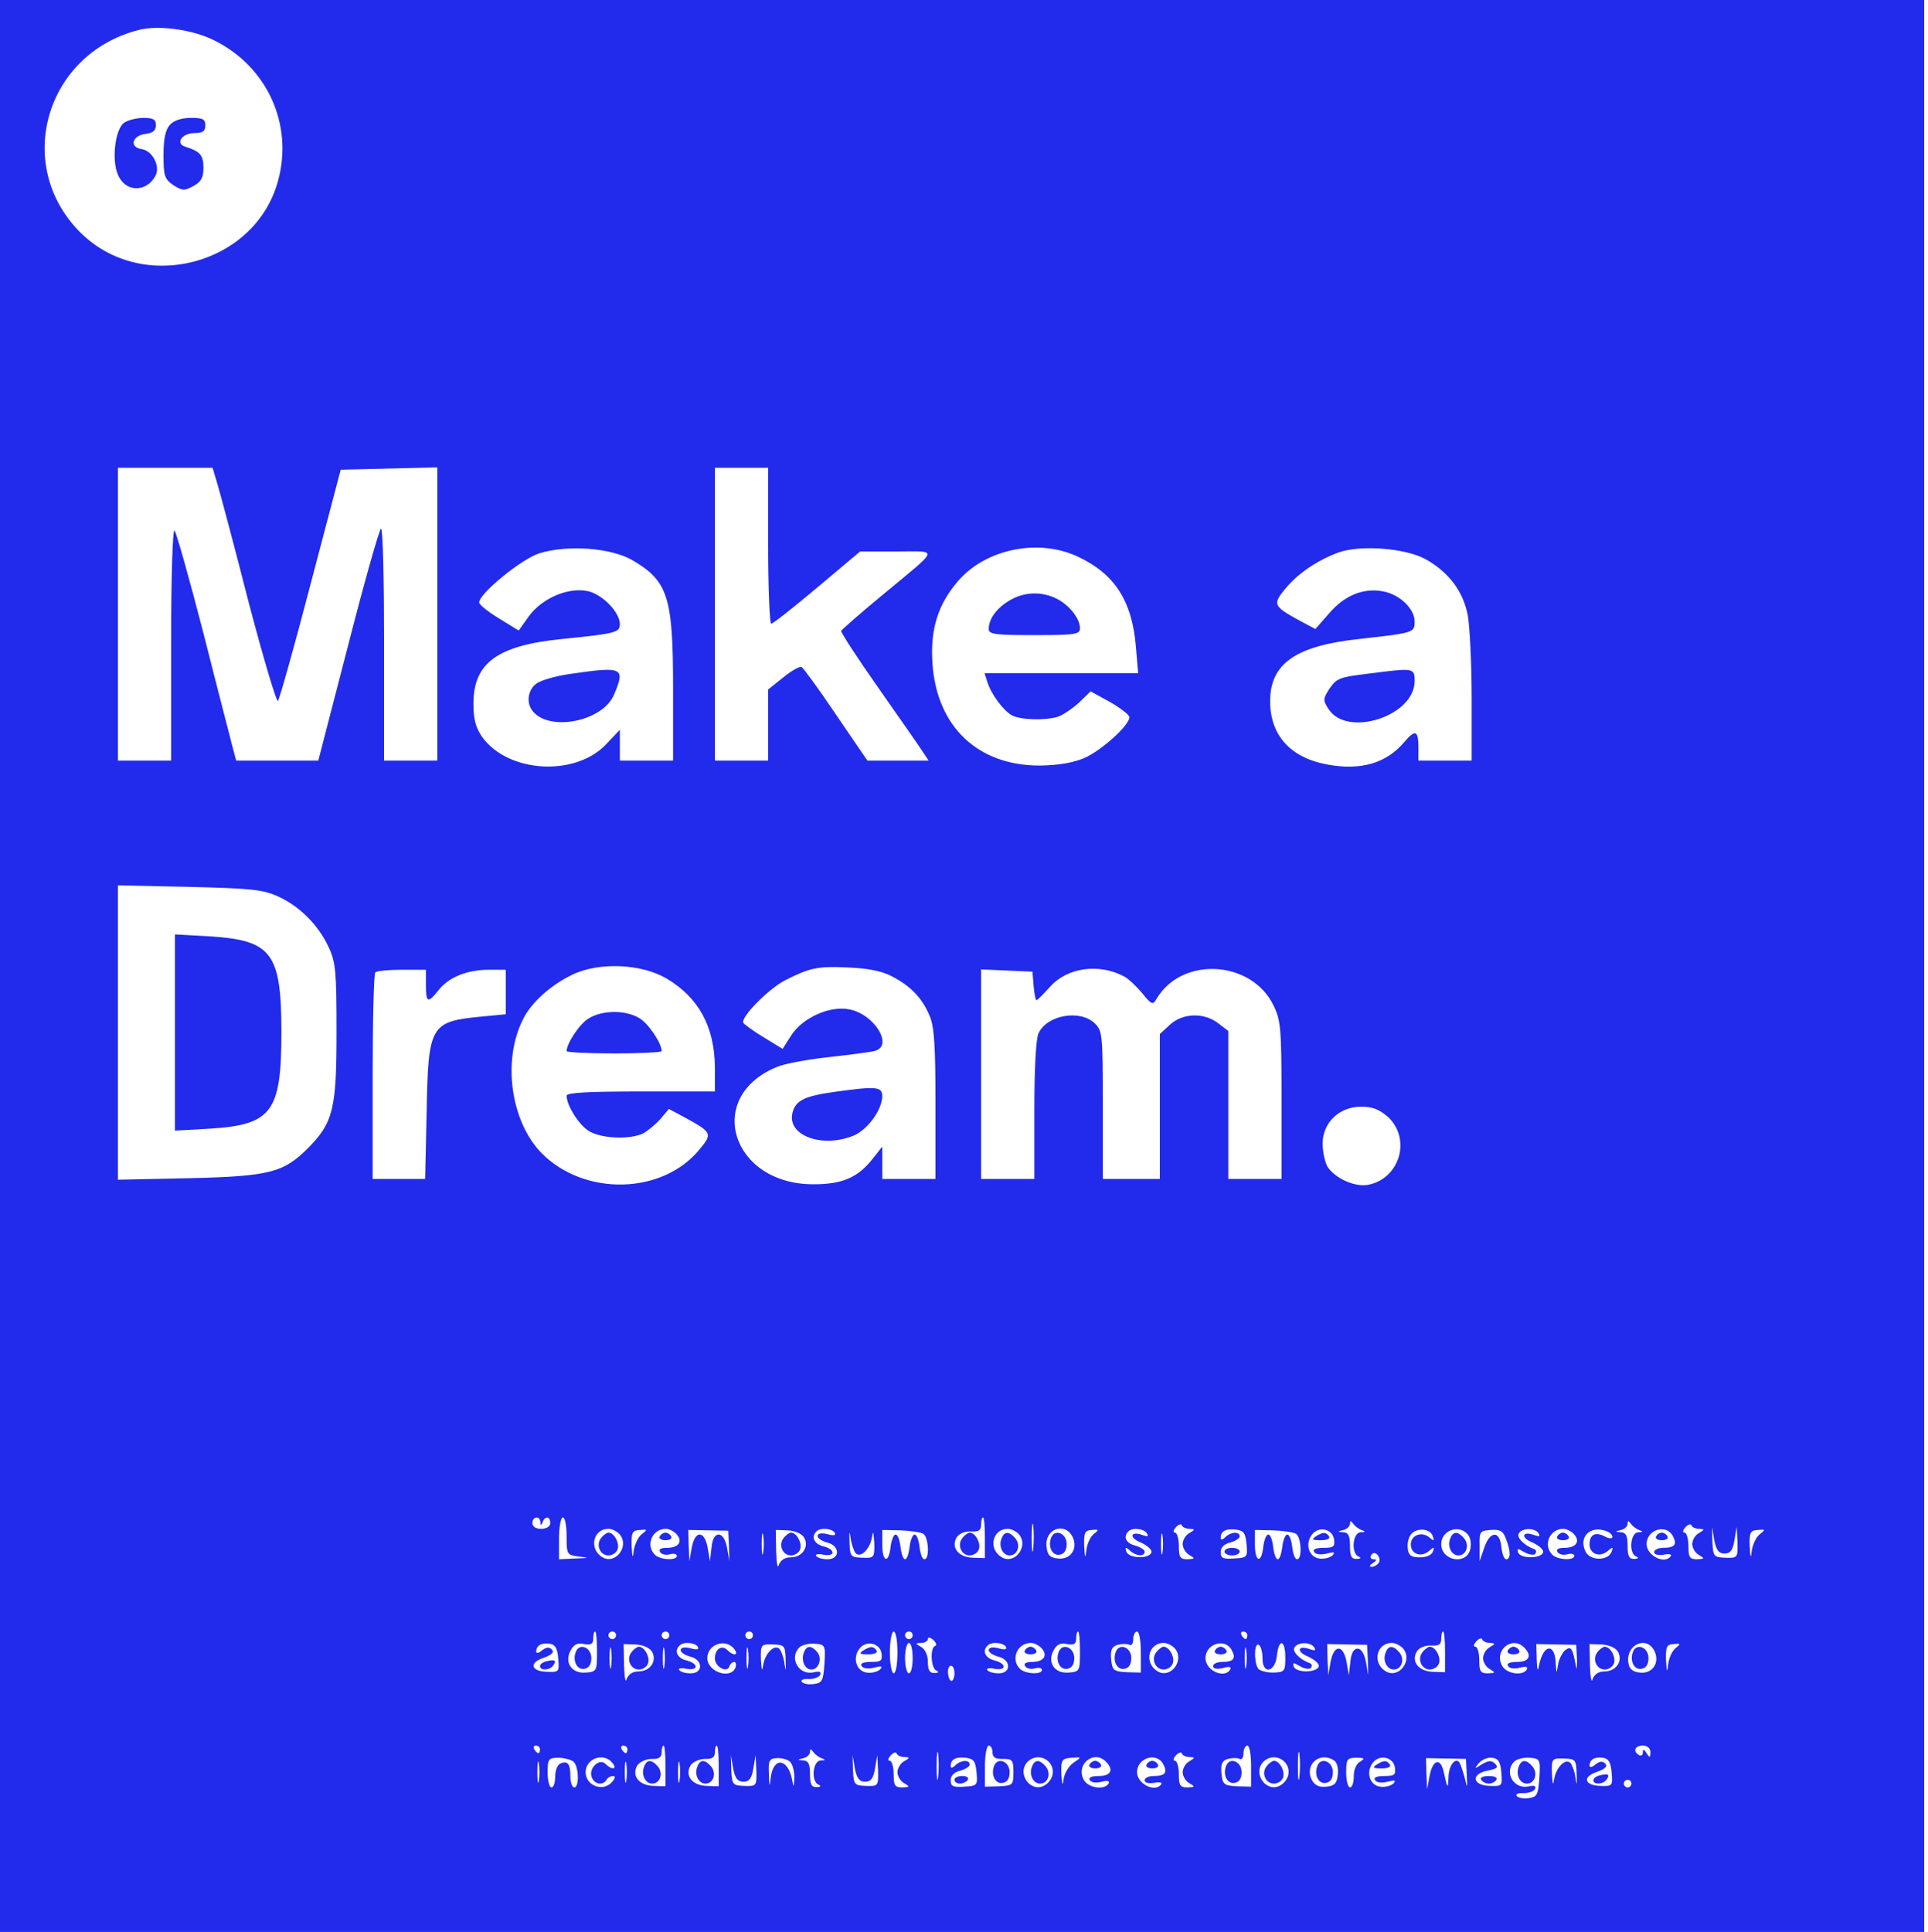 <?xml version="1.0" standalone="no"?>
<!DOCTYPE svg PUBLIC "-//W3C//DTD SVG 20010904//EN"
 "http://www.w3.org/TR/2001/REC-SVG-20010904/DTD/svg10.dtd">
<svg version="1.0" xmlns="http://www.w3.org/2000/svg"
 width="507pt" height="508pt" viewBox="0 0 507 508"
 preserveAspectRatio="xMidYMid meet">

<g transform="translate(0,508) scale(0.1,-0.1)"
fill="#222AEB" stroke="none">
<path d="M0 2540 l0 -2540 2530 0 2530 0 0 2540 0 2540 -2530 0 -2530 0 0
-2540z m563 2434 c140 -69 209 -222 168 -370 -60 -221 -356 -299 -520 -135
-176 176 -92 469 153 532 52 14 144 1 199 -27z m10 -1171 c8 -27 45 -166 82
-311 38 -144 72 -259 76 -255 4 5 43 143 86 308 l79 300 127 3 127 3 0 -386 0
-385 -70 0 -70 0 0 305 c0 168 -3 305 -8 305 -4 0 -43 -137 -86 -305 l-79
-305 -108 0 -108 0 -10 38 c-5 20 -40 154 -76 297 -37 143 -71 264 -76 270 -5
5 -9 -119 -9 -298 l0 -307 -70 0 -70 0 0 385 0 385 125 0 124 0 14 -47z m1447
-158 c0 -113 4 -205 8 -205 5 0 59 43 121 95 l113 95 96 0 c112 0 115 12 -38
-115 -58 -48 -106 -90 -108 -94 -1 -4 43 -72 98 -150 55 -79 108 -154 116
-167 l16 -24 -80 0 -81 0 -82 120 c-45 67 -86 123 -91 126 -4 3 -26 -9 -48
-27 l-40 -32 0 -94 0 -93 -70 0 -70 0 0 385 0 385 70 0 70 0 0 -205z m-357
-38 c94 -55 107 -97 107 -338 l0 -189 -70 0 -70 0 0 40 0 41 -37 -39 c-82 -85
-257 -74 -325 20 -17 25 -23 46 -23 88 0 107 63 153 235 170 140 14 150 17
150 39 0 32 -48 80 -86 87 -52 10 -119 -20 -153 -66 l-27 -38 -52 32 c-28 17
-52 36 -52 42 0 23 111 114 158 129 74 23 188 15 245 -18z m1172 9 c96 -45
142 -116 152 -236 l6 -70 -202 0 -202 0 7 -22 c10 -33 42 -76 65 -89 23 -12
86 -14 120 -4 13 4 38 21 56 37 l31 30 51 -28 c28 -16 51 -34 51 -40 0 -21
-73 -87 -118 -107 -31 -13 -68 -19 -116 -20 -164 -1 -273 102 -284 269 -6 91
15 156 69 218 73 83 211 111 314 62z m915 -7 c60 -34 98 -84 110 -148 5 -30
10 -127 10 -217 l0 -164 -70 0 -70 0 0 33 c0 47 -8 50 -37 16 -47 -56 -115
-76 -204 -59 -96 18 -149 77 -149 166 0 99 67 146 236 164 142 16 144 16 144
46 0 33 -39 71 -83 79 -52 10 -102 -11 -142 -58 l-36 -41 -45 24 c-65 36 -68
41 -34 82 33 40 83 74 139 95 57 21 178 12 231 -18z m-3019 -886 c57 -26 106
-75 133 -133 19 -40 21 -64 21 -225 0 -202 -9 -237 -75 -304 -65 -65 -103 -74
-312 -79 l-188 -4 0 387 0 387 188 -4 c162 -4 193 -7 233 -25z m1022 -216 c84
-50 126 -126 127 -234 l0 -63 -195 0 c-135 0 -195 -3 -195 -11 0 -27 35 -81
62 -95 36 -19 107 -20 140 -4 12 7 33 24 45 38 l22 26 43 -23 c71 -39 72 -42
37 -84 -97 -118 -301 -123 -414 -10 -82 83 -105 245 -49 354 21 43 74 90 129
116 70 34 181 29 248 -10z m592 6 c50 -26 80 -57 100 -105 12 -29 15 -79 15
-233 l0 -195 -70 0 -70 0 0 43 0 42 -26 -33 c-38 -48 -79 -66 -154 -66 -216
-1 -289 229 -98 308 20 9 81 20 135 26 54 6 108 13 121 16 54 11 3 97 -65 110
-51 10 -122 -22 -152 -68 l-23 -36 -49 30 c-27 16 -51 34 -54 38 -9 14 65 89
109 112 65 33 86 38 166 34 51 -2 88 -9 115 -23z m612 -1 c12 -7 33 -27 47
-44 24 -30 28 -31 37 -15 66 113 250 103 308 -17 19 -39 21 -60 21 -249 l0
-207 -70 0 -70 0 0 194 0 195 -26 20 c-37 29 -94 28 -128 -4 l-26 -24 0 -191
0 -190 -75 0 -75 0 0 195 c0 187 -1 195 -22 215 -39 36 -125 21 -147 -27 -7
-15 -11 -93 -11 -203 l0 -180 -70 0 -70 0 0 275 0 276 68 -3 67 -3 3 -37 c2
-21 5 -38 8 -38 2 0 18 16 35 35 45 51 129 63 196 27z m-1837 -22 c0 -47 5
-49 33 -14 26 34 75 54 132 54 l45 0 0 -59 0 -58 -63 -6 c-135 -13 -141 -22
-145 -249 l-4 -178 -69 0 -69 0 0 268 c0 148 3 272 7 275 3 4 35 7 70 7 l63 0
0 -40z m2530 -347 c61 -57 32 -160 -50 -178 -35 -8 -89 16 -109 47 -7 12 -13
40 -13 62 1 55 44 96 102 96 29 0 47 -7 70 -27z m-2229 -1065 c0 -10 2 -10 6
0 7 17 20 15 20 -3 0 -9 -10 -15 -24 -15 -14 0 -23 6 -23 15 0 18 20 20 21 3z
m69 -37 c0 -49 1 -50 33 -54 28 -3 26 -4 -10 -5 l-43 -2 0 55 c0 30 5 55 10
55 6 0 10 -22 10 -49z m1100 -4 l0 -54 -31 1 c-39 1 -59 27 -43 54 7 10 22 16
38 15 20 -1 26 3 26 18 0 10 2 19 5 19 3 0 5 -24 5 -53z m127 -29 c-2 -18 -4
-6 -4 27 0 33 2 48 4 33 2 -15 2 -42 0 -60z m411 52 c15 -1 15 -2 0 -11 -10
-5 -18 -19 -18 -29 0 -10 8 -24 18 -29 15 -9 15 -10 -5 -11 -20 0 -23 5 -23
35 0 19 -5 35 -10 35 -6 0 -5 6 2 14 7 8 15 10 16 5 2 -5 11 -9 20 -9z m452
-3 c12 -4 11 -6 -2 -6 -21 -1 -26 -56 -5 -64 7 -3 5 -6 -5 -6 -14 -1 -18 7
-18 34 0 26 -4 35 -17 36 -17 1 -17 2 0 6 9 2 17 10 17 16 0 9 2 9 8 1 4 -6
14 -14 22 -17z m730 0 c12 -4 11 -6 -2 -6 -21 -1 -26 -56 -5 -64 7 -3 5 -6 -5
-6 -14 -1 -18 7 -18 34 0 26 -4 35 -17 36 -17 1 -17 2 0 6 9 2 17 10 17 16 0
9 2 9 8 1 4 -6 14 -14 22 -17z m158 3 c15 -1 15 -2 0 -11 -10 -5 -18 -19 -18
-29 0 -10 8 -24 18 -29 15 -9 15 -10 -5 -11 -20 0 -23 5 -23 35 0 19 -5 35
-10 35 -6 0 -5 6 2 14 7 8 15 10 16 5 2 -5 11 -9 20 -9z m-2838 -15 c26 -32
-13 -81 -47 -59 -35 22 -23 74 17 74 10 0 23 -7 30 -15z m58 1 c-9 -6 -18 -25
-21 -41 -3 -25 -4 -23 -6 10 -1 36 2 41 22 42 20 2 20 1 5 -11z m92 -1 c16
-19 4 -35 -26 -35 -16 0 -23 -4 -18 -11 3 -6 15 -9 25 -6 11 3 19 1 19 -4 0
-13 -44 -11 -58 3 -25 25 -7 68 29 68 9 0 22 -7 29 -15z m137 -30 l1 -40 -6
35 c-4 22 -13 35 -22 35 -10 0 -17 -12 -19 -35 l-4 -35 -6 35 c-4 22 -12 35
-21 35 -9 0 -17 -13 -21 -35 l-6 -35 -2 41 -1 41 53 -1 52 -1 2 -40z m90 -17
c-2 -13 -4 -3 -4 22 0 25 2 35 4 23 2 -13 2 -33 0 -45z m107 40 c15 -25 -4
-53 -35 -53 -15 0 -26 -7 -31 -20 -3 -12 -6 4 -7 36 l-1 56 31 -1 c19 -1 36
-8 43 -18z m81 12 c4 -7 -2 -9 -19 -4 -16 4 -26 2 -26 -5 0 -6 11 -13 25 -17
34 -8 35 -44 1 -44 -14 0 -27 4 -30 9 -3 4 6 6 19 3 33 -6 32 14 0 22 -24 6
-33 25 -18 39 10 11 41 8 48 -3z m55 -54 c13 -14 38 11 43 42 3 19 4 15 6 -14
1 -40 0 -41 -31 -40 -31 1 -33 3 -34 41 -1 29 0 32 3 10 2 -16 9 -34 13 -39z
m178 51 c14 -9 17 -67 3 -67 -6 0 -11 15 -13 33 -2 17 -7 32 -13 32 -5 0 -11
-15 -13 -32 -2 -18 -7 -33 -12 -33 -5 0 -10 15 -12 33 -2 17 -7 32 -13 32 -5
0 -11 -15 -13 -32 -5 -46 -22 -41 -22 6 l0 38 48 -1 c26 -1 53 -5 60 -9z m252
-2 c26 -32 -13 -81 -47 -59 -35 22 -23 74 17 74 10 0 23 -7 30 -15z m140 -5
c16 -31 -4 -62 -38 -58 -21 2 -28 9 -30 32 -5 45 47 65 68 26z m57 7 c-9 -7
-18 -25 -20 -42 -3 -25 -4 -23 -6 10 -1 35 2 41 20 42 19 2 19 0 6 -10z m139
1 c5 -8 2 -9 -10 -5 -33 13 -39 -6 -6 -19 17 -8 30 -19 28 -26 -6 -18 -60 -16
-66 2 -4 12 -2 13 9 3 16 -15 39 -17 39 -3 0 5 -11 12 -25 16 -24 6 -32 23
-18 37 10 11 41 8 49 -5z m41 -50 c-2 -13 -4 -3 -4 22 0 25 2 35 4 23 2 -13 2
-33 0 -45z m221 22 c3 -35 2 -36 -33 -38 -29 -2 -35 1 -35 17 0 12 9 21 25 25
14 4 25 11 25 16 0 14 -24 12 -38 -2 -7 -7 -12 -8 -12 -2 0 18 13 25 40 22 21
-3 25 -9 28 -38z m130 27 c14 -9 17 -67 3 -67 -6 0 -11 15 -13 33 -2 17 -7 32
-13 32 -5 0 -11 -15 -13 -32 -2 -18 -7 -33 -12 -33 -5 0 -10 15 -12 33 -2 17
-7 32 -13 32 -5 0 -11 -15 -13 -32 -5 -46 -22 -41 -22 6 l0 38 48 -1 c26 -1
53 -5 60 -9z m100 -14 c3 -20 -1 -23 -28 -23 -20 0 -29 -4 -24 -11 3 -6 17 -8
33 -4 19 5 23 4 15 -5 -7 -6 -22 -10 -35 -8 -28 4 -38 40 -18 64 18 22 53 13
57 -13z m260 7 c4 -12 3 -13 -10 -2 -20 16 -48 5 -48 -19 0 -25 26 -35 47 -18
14 12 16 12 11 -1 -3 -9 -17 -15 -34 -15 -23 0 -30 5 -32 23 -2 13 2 30 9 38
15 18 51 15 57 -6z m92 5 c7 -8 10 -25 6 -40 -11 -41 -76 -29 -76 15 0 36 47
53 70 25z m100 -11 c13 -32 13 -54 1 -54 -6 0 -11 15 -13 33 -4 43 -30 42 -45
-3 l-12 -35 0 40 c-1 38 1 40 29 42 25 2 33 -3 40 -23z m86 14 c5 -8 2 -9 -10
-5 -33 13 -39 -6 -6 -19 17 -8 30 -19 28 -26 -6 -17 -60 -17 -66 0 -3 11 -1
11 16 1 12 -7 25 -9 29 -5 4 5 3 11 -3 13 -26 9 -47 31 -40 41 9 15 43 15 52
0z m94 -3 c16 -19 4 -35 -26 -35 -16 0 -23 -4 -18 -11 3 -6 15 -9 25 -6 11 3
19 1 19 -4 0 -13 -44 -11 -58 3 -25 25 -7 68 29 68 9 0 22 -7 29 -15z m84 9
c9 -3 16 -10 16 -15 0 -6 -9 -5 -20 1 -25 13 -40 5 -40 -21 0 -25 26 -35 47
-18 14 12 16 12 11 -1 -8 -24 -55 -25 -68 -1 -20 39 11 71 54 55z m175 -13
c12 -22 5 -31 -26 -31 -12 0 -23 -5 -23 -11 0 -7 10 -9 25 -7 13 3 22 1 19 -3
-15 -24 -64 0 -64 31 0 38 52 54 69 21z m136 -46 c15 0 22 9 26 35 l6 35 2
-41 c1 -40 0 -41 -31 -40 -31 1 -33 3 -35 41 l-1 40 6 -35 c5 -26 12 -35 27
-35z m93 51 c-9 -6 -18 -25 -21 -41 -3 -25 -4 -23 -6 10 -1 36 2 41 22 42 20
2 20 1 5 -11z m-1002 -75 c-4 -6 -13 -11 -19 -11 -7 0 -6 4 3 10 11 7 11 10 2
10 -7 0 -10 5 -6 11 4 7 10 7 16 1 6 -6 7 -15 4 -21z m-2056 -234 c0 -51 -1
-53 -30 -55 -37 -3 -57 27 -39 59 8 15 18 20 35 16 18 -3 24 0 24 14 0 11 2
19 5 19 3 0 5 -24 5 -53z m50 43 c0 -5 -4 -10 -10 -10 -5 0 -10 5 -10 10 0 6
5 10 10 10 6 0 10 -4 10 -10z m140 0 c0 -5 -4 -10 -10 -10 -5 0 -10 5 -10 10
0 6 5 10 10 10 6 0 10 -4 10 -10z m220 0 c0 -5 -4 -10 -10 -10 -5 0 -10 5 -10
10 0 6 5 10 10 10 6 0 10 -4 10 -10z m380 -45 c0 -30 -4 -55 -10 -55 -5 0 -10
25 -10 55 0 30 5 55 10 55 6 0 10 -25 10 -55z m40 45 c0 -5 -4 -10 -10 -10 -5
0 -10 5 -10 10 0 6 5 10 10 10 6 0 10 -4 10 -10z m440 -43 c0 -51 -1 -53 -30
-55 -37 -3 -57 27 -39 59 8 15 18 20 35 16 18 -3 24 0 24 14 0 11 2 19 5 19 3
0 5 -24 5 -53z m160 -1 l0 -54 -37 1 c-35 2 -38 5 -41 34 -2 24 1 33 17 38 12
3 25 3 31 0 5 -3 10 3 10 14 0 12 5 21 10 21 6 0 10 -24 10 -54z m280 44 c0
-5 -2 -10 -4 -10 -3 0 -8 5 -11 10 -3 6 -1 10 4 10 6 0 11 -4 11 -10z m520
-43 l0 -54 -31 1 c-39 1 -59 27 -43 54 7 10 22 16 38 15 20 -1 26 3 26 18 0
10 2 19 5 19 3 0 5 -24 5 -53z m-1341 15 c-14 -5 -11 -60 4 -65 7 -3 5 -6 -5
-6 -13 -1 -18 7 -18 29 0 17 -7 33 -17 39 -17 10 -17 10 0 11 9 0 17 5 17 10
0 6 6 5 14 -2 8 -7 10 -14 5 -16z m1459 8 c15 -1 15 -2 0 -11 -10 -5 -18 -19
-18 -29 0 -10 8 -24 18 -29 15 -9 15 -10 -5 -11 -20 0 -23 5 -23 35 0 19 -5
35 -10 35 -6 0 -5 6 2 14 7 8 15 10 16 5 2 -5 11 -9 20 -9z m-2450 -41 c3 -35
2 -36 -29 -35 -43 1 -49 24 -9 37 22 8 28 15 21 22 -7 7 -15 6 -26 -3 -8 -7
-15 -8 -15 -3 0 16 13 24 35 21 15 -2 21 -12 23 -39z m139 -21 c-2 -13 -4 -3
-4 22 0 25 2 35 4 23 2 -13 2 -33 0 -45z m107 40 c15 -25 -4 -53 -35 -53 -15
0 -26 -7 -31 -20 -3 -12 -6 4 -7 36 l-1 56 31 -1 c19 -1 36 -8 43 -18z m33
-40 c-2 -13 -4 -3 -4 22 0 25 2 35 4 23 2 -13 2 -33 0 -45z m88 52 c4 -7 -2
-9 -19 -4 -16 4 -26 2 -26 -5 0 -6 11 -13 25 -17 34 -8 35 -44 1 -44 -14 0
-27 4 -30 9 -3 4 6 6 19 3 33 -6 32 14 0 22 -24 6 -33 25 -18 39 10 11 41 8
48 -3z m95 -5 c14 -17 0 -21 -17 -4 -15 15 -33 3 -33 -22 0 -22 32 -39 38 -21
2 7 8 12 13 12 4 0 6 -7 3 -15 -13 -32 -74 -11 -74 25 0 36 47 53 70 25z m37
-47 c-2 -13 -4 -3 -4 22 0 25 2 35 4 23 2 -13 2 -33 0 -45z m99 17 c1 -29 0
-32 -3 -10 -2 17 -9 34 -13 39 -13 14 -38 -11 -43 -42 -3 -19 -4 -15 -6 14 -1
40 0 41 32 40 30 -1 32 -3 33 -41z m102 -10 c-3 -44 -6 -50 -27 -53 -13 -2
-27 0 -32 5 -5 5 3 9 18 8 14 0 28 5 30 12 3 7 -3 9 -16 6 -40 -10 -67 37 -39
65 7 7 25 11 40 10 28 -2 29 -4 26 -53z m150 28 c3 -20 -1 -23 -28 -23 -20 0
-29 -4 -24 -11 3 -6 17 -8 33 -4 19 5 23 4 15 -5 -7 -6 -22 -10 -35 -8 -28 4
-38 40 -18 64 18 22 53 13 57 -13z m82 -13 c0 -22 -4 -40 -10 -40 -5 0 -10 18
-10 40 0 22 5 40 10 40 6 0 10 -18 10 -40z m245 30 c4 -7 -2 -9 -19 -4 -16 4
-26 2 -26 -5 0 -6 11 -13 25 -17 34 -8 35 -44 1 -44 -14 0 -27 4 -30 9 -3 4 6
6 19 3 33 -6 32 14 0 22 -24 6 -33 25 -18 39 10 11 41 8 48 -3z m95 -5 c16
-19 4 -35 -26 -35 -16 0 -23 -4 -18 -11 3 -6 15 -9 25 -6 11 3 19 1 19 -4 0
-13 -44 -11 -58 3 -25 25 -7 68 29 68 9 0 22 -7 29 -15z m350 0 c26 -32 -13
-81 -47 -59 -35 22 -23 74 17 74 10 0 23 -7 30 -15z m149 -4 c12 -22 5 -31
-26 -31 -12 0 -23 -5 -23 -11 0 -7 10 -9 26 -5 17 5 23 3 19 -4 -15 -25 -65
-3 -65 30 0 38 52 54 69 21z m38 -43 c-2 -13 -4 -3 -4 22 0 25 2 35 4 23 2
-13 2 -33 0 -45z m43 21 c0 -44 34 -36 38 9 5 45 22 40 22 -6 0 -37 -2 -39
-32 -40 -18 0 -36 5 -40 11 -11 18 -10 69 2 62 6 -3 10 -20 10 -36z m136 29
c5 -8 2 -9 -10 -5 -33 13 -39 -6 -6 -19 17 -8 30 -19 28 -26 -6 -17 -60 -17
-66 0 -3 11 -1 11 16 1 12 -7 25 -9 29 -5 4 5 3 11 -3 13 -26 9 -47 31 -40 41
9 15 43 15 52 0z m141 -33 l1 -40 -6 35 c-4 22 -13 35 -22 35 -10 0 -17 -12
-19 -35 l-4 -35 -6 35 c-4 22 -12 35 -21 35 -9 0 -17 -13 -21 -35 l-6 -35 -2
41 -1 41 53 -1 52 -1 2 -40z m93 30 c26 -32 -13 -81 -47 -59 -35 22 -23 74 17
74 10 0 23 -7 30 -15z m318 3 c22 -22 13 -38 -19 -38 -19 0 -28 -4 -23 -11 3
-6 17 -8 31 -4 16 4 22 2 18 -5 -11 -18 -54 -11 -65 10 -22 40 26 80 58 48z
m139 -33 c0 -22 -1 -29 -3 -15 -9 48 -13 53 -29 40 -7 -6 -16 -24 -18 -38 -4
-25 -4 -24 -6 5 -2 54 -33 50 -44 -7 -3 -17 -5 -12 -6 16 l-1 41 53 -1 52 -1
2 -40z m107 23 c15 -25 -4 -53 -35 -53 -15 0 -26 -7 -31 -20 -3 -12 -6 4 -7
36 l-1 56 31 -1 c19 -1 36 -8 43 -18z m96 2 c16 -31 -4 -62 -38 -58 -19 2 -28
10 -30 26 -7 47 47 72 68 32z m57 7 c-9 -7 -18 -25 -20 -42 -3 -25 -4 -23 -6
10 -1 35 2 41 20 42 19 2 19 0 6 -10z m-1897 -67 c0 -11 -4 -20 -8 -20 -4 0
-8 9 -9 20 -1 11 2 20 8 20 5 0 9 -9 9 -20z m-1090 -200 c0 -5 -2 -10 -4 -10
-3 0 -8 5 -11 10 -3 6 -1 10 4 10 6 0 11 -4 11 -10z m230 0 c0 -5 -2 -10 -4
-10 -3 0 -8 5 -11 10 -3 6 -1 10 4 10 6 0 11 -4 11 -10z m100 -43 l0 -54 -31
1 c-39 1 -59 27 -43 54 6 9 23 17 38 17 18 -1 26 4 26 17 0 10 2 18 5 18 3 0
5 -24 5 -53z m140 0 l0 -54 -31 1 c-39 1 -59 27 -43 54 6 9 23 17 38 17 18 -1
26 4 26 17 0 10 2 18 5 18 3 0 5 -24 5 -53z m577 -29 c-2 -18 -4 -6 -4 27 0
33 2 48 4 33 2 -15 2 -42 0 -60z m143 64 c0 -13 8 -18 28 -17 24 0 27 -3 27
-35 0 -34 -2 -35 -37 -37 l-38 -1 0 54 c0 30 5 54 10 54 6 0 10 -8 10 -18z
m680 -36 l0 -54 -37 1 c-35 2 -38 5 -41 34 -2 24 1 33 17 38 12 3 25 3 31 0 5
-3 10 3 10 14 0 12 5 21 10 21 6 0 10 -24 10 -54z m127 -28 c-2 -18 -4 -6 -4
27 0 33 2 48 4 33 2 -15 2 -42 0 -60z m923 65 c0 -15 -2 -16 -10 -3 -7 11 -10
11 -10 2 0 -7 -4 -10 -10 -7 -17 10 -11 25 10 25 12 0 20 -7 20 -17z m-2180
-16 c12 -4 11 -6 -2 -6 -21 -1 -26 -56 -5 -64 7 -3 5 -6 -5 -6 -14 -1 -18 7
-18 34 0 26 -4 35 -17 36 -17 1 -17 2 0 6 9 2 17 10 17 16 0 9 2 9 8 1 4 -6
14 -14 22 -17z m218 3 c15 -1 15 -2 0 -11 -10 -5 -18 -19 -18 -29 0 -10 8 -24
18 -29 15 -9 15 -10 -5 -11 -20 0 -23 5 -23 35 0 19 -5 35 -10 35 -6 0 -5 6 2
14 7 8 15 10 16 5 2 -5 11 -9 20 -9z m750 0 c15 -1 15 -2 0 -11 -10 -5 -18
-19 -18 -29 0 -10 8 -24 18 -29 15 -9 15 -10 -5 -11 -20 0 -23 5 -23 35 0 19
-5 35 -10 35 -6 0 -5 6 2 14 7 8 15 10 16 5 2 -5 11 -9 20 -9z m-1711 -62 c-2
-13 -4 -3 -4 22 0 25 2 35 4 23 2 -13 2 -33 0 -45z m91 50 c14 -12 16 -68 2
-68 -5 0 -10 13 -10 28 0 34 -7 43 -26 35 -8 -3 -14 -18 -14 -34 0 -16 -4 -29
-10 -29 -5 0 -10 17 -10 39 0 35 2 39 28 39 15 0 33 -5 40 -10z m102 -3 c15
-18 -1 -20 -18 -3 -16 16 -45 -12 -36 -35 7 -19 29 -23 39 -7 3 6 11 10 17 10
7 0 6 -6 -2 -15 -23 -28 -70 -11 -70 25 0 36 47 53 70 25z m37 -47 c-2 -13 -4
-3 -4 22 0 25 2 35 4 23 2 -13 2 -33 0 -45z m140 0 c-2 -13 -4 -3 -4 22 0 25
2 35 4 23 2 -13 2 -33 0 -45z m168 -3 c15 0 22 9 26 35 l6 35 2 -41 c1 -40 0
-41 -31 -40 -31 1 -33 3 -35 41 l-1 40 6 -35 c5 -26 12 -35 27 -35z m122 53
c7 -6 12 -25 12 -42 -2 -27 -2 -28 -6 -6 -11 57 -49 61 -56 7 -3 -28 -4 -27
-5 8 -2 35 1 41 20 42 12 1 28 -3 35 -9z m198 -53 c15 0 22 9 26 35 l6 35 2
-41 c1 -40 0 -41 -31 -40 -31 1 -33 3 -35 41 l-1 40 6 -35 c5 -26 12 -35 27
-35z m293 25 c3 -35 2 -36 -33 -38 -29 -2 -35 1 -35 17 0 12 9 21 25 25 14 4
25 11 25 16 0 14 -24 12 -38 -2 -7 -7 -12 -8 -12 -2 0 18 13 25 40 22 21 -3
25 -9 28 -38z m192 25 c15 -18 10 -45 -12 -59 -35 -22 -74 27 -48 59 16 19 44
19 60 0z m63 0 c-12 -8 -24 -28 -26 -43 -3 -20 -4 -16 -6 13 -1 37 1 41 26 43
28 2 28 2 6 -13z m85 3 c22 -22 13 -38 -19 -38 -19 0 -28 -4 -23 -11 3 -6 17
-8 31 -4 16 4 22 2 18 -5 -11 -18 -54 -11 -65 10 -22 40 26 80 58 48z m151 -7
c12 -22 5 -31 -26 -31 -12 0 -23 -5 -23 -11 0 -7 10 -9 25 -7 13 3 22 1 19 -3
-15 -24 -64 0 -64 31 0 38 52 54 69 21z m321 4 c15 -18 10 -45 -12 -59 -35
-22 -74 27 -48 59 16 19 44 19 60 0z m128 6 c8 -5 12 -21 10 -37 -2 -23 -9
-30 -30 -32 -19 -2 -30 3 -38 17 -21 40 20 77 58 52z m69 -3 c-10 -5 -17 -21
-17 -38 0 -17 -4 -30 -10 -30 -5 0 -10 17 -10 39 0 35 2 39 27 39 21 0 23 -2
10 -10z m91 -15 c3 -20 -1 -23 -28 -23 -20 0 -29 -4 -24 -11 3 -6 17 -8 33 -4
19 5 23 4 15 -5 -7 -6 -22 -10 -35 -8 -28 4 -38 40 -18 64 18 22 53 13 57 -13z
m189 -18 c2 -40 2 -40 -6 -7 -5 18 -11 35 -14 39 -12 11 -27 -10 -28 -40 -1
-34 -3 -30 -13 16 -9 37 -29 29 -37 -14 l-6 -34 -2 41 -1 41 53 -1 52 -1 2
-40z m91 4 c3 -35 2 -36 -30 -35 -46 1 -51 31 -7 40 26 5 30 9 21 18 -10 10
-17 9 -35 -1 -20 -13 -21 -13 -8 3 8 9 24 16 35 14 16 -2 22 -11 24 -39z m100
-14 c-3 -44 -6 -50 -27 -53 -13 -2 -27 0 -32 5 -5 5 3 9 18 8 14 0 28 5 30 12
3 7 -3 9 -16 6 -40 -10 -67 37 -39 65 7 7 25 11 40 10 28 -2 29 -4 26 -53z
m98 10 c1 -29 0 -32 -3 -10 -2 17 -9 34 -13 39 -13 14 -38 -11 -43 -42 -3 -19
-4 -15 -6 14 -1 40 0 41 32 40 30 -1 32 -3 33 -41z m92 4 c3 -35 2 -36 -29
-35 -43 1 -49 24 -9 37 22 8 28 15 21 22 -7 7 -15 6 -26 -3 -8 -7 -15 -8 -15
-3 0 16 13 24 35 21 15 -2 21 -12 23 -39z m52 -29 c0 -5 -4 -10 -10 -10 -5 0
-10 5 -10 10 0 6 5 10 10 10 6 0 10 -4 10 -10z"/>
<path d="M326 4757 c-23 -17 -33 -97 -16 -136 19 -47 75 -48 99 -3 13 25 -8
66 -37 70 -33 5 -24 36 11 40 19 2 27 9 27 23 0 15 -7 19 -33 19 -18 0 -41 -6
-51 -13z"/>
<path d="M447 4752 c-12 -13 -17 -37 -17 -80 0 -55 3 -63 26 -79 24 -15 29
-15 53 -2 20 11 26 22 26 48 0 33 -9 43 -47 55 -28 8 -10 36 23 36 22 0 29 5
29 20 0 17 -7 20 -38 20 -25 0 -45 -7 -55 -18z"/>
<path d="M1500 3308 c-36 -5 -75 -16 -87 -24 -23 -14 -30 -48 -15 -70 40 -60
187 -33 217 40 30 71 23 74 -115 54z"/>
<path d="M2653 3500 c-33 -20 -53 -48 -53 -74 0 -14 18 -16 120 -16 108 0 120
2 120 18 0 25 -27 60 -60 77 -40 21 -89 19 -127 -5z"/>
<path d="M3601 3309 c-81 -10 -86 -12 -107 -43 -15 -24 -15 -28 0 -51 49 -75
226 -18 226 74 0 35 -2 35 -119 20z"/>
<path d="M460 2365 l0 -258 89 5 c166 10 191 43 191 253 0 210 -25 243 -191
253 l-89 5 0 -258z"/>
<path d="M1548 2402 c-24 -14 -58 -66 -58 -86 0 -3 56 -6 125 -6 69 0 125 3
125 6 0 21 -35 73 -59 87 -37 22 -98 21 -133 -1z"/>
<path d="M2195 2209 c-80 -11 -103 -23 -111 -55 -15 -60 78 -94 161 -60 37 16
75 68 75 104 0 25 -17 26 -125 11z"/>
<path d="M2531 1036 c-15 -18 -3 -46 19 -46 10 0 21 7 24 16 6 16 -9 44 -24
44 -4 0 -13 -6 -19 -14z"/>
<path d="M1581 1036 c-15 -18 -3 -46 19 -46 10 0 21 7 24 16 6 16 -9 44 -24
44 -4 0 -13 -6 -19 -14z"/>
<path d="M1735 1040 c-3 -5 3 -10 15 -10 12 0 18 5 15 10 -3 6 -10 10 -15 10
-5 0 -12 -4 -15 -10z"/>
<path d="M2061 1036 c-15 -18 -3 -46 19 -46 10 0 21 7 24 16 6 16 -9 44 -24
44 -4 0 -13 -6 -19 -14z"/>
<path d="M2634 1035 c-9 -21 3 -45 21 -45 21 0 30 27 15 45 -16 19 -29 19 -36
0z"/>
<path d="M2764 1036 c-9 -24 4 -48 23 -44 12 2 18 12 18 28 0 29 -32 41 -41
16z"/>
<path d="M3220 1000 c0 -5 9 -10 20 -10 11 0 20 5 20 10 0 6 -9 10 -20 10 -11
0 -20 -4 -20 -10z"/>
<path d="M3460 1040 c-12 -8 -9 -10 13 -10 16 0 26 4 22 10 -8 12 -16 12 -35
0z"/>
<path d="M3814 1035 c-9 -21 3 -45 21 -45 21 0 30 27 15 45 -16 19 -29 19 -36
0z"/>
<path d="M4095 1040 c-3 -5 3 -10 15 -10 12 0 18 5 15 10 -3 6 -10 10 -15 10
-5 0 -12 -4 -15 -10z"/>
<path d="M4355 1040 c-3 -5 3 -10 15 -10 12 0 18 5 15 10 -3 6 -10 10 -15 10
-5 0 -12 -4 -15 -10z"/>
<path d="M1514 736 c-9 -24 4 -48 23 -44 12 2 18 12 18 28 0 29 -32 41 -41 16z"/>
<path d="M2784 736 c-9 -24 4 -48 23 -44 12 2 18 12 18 28 0 29 -32 41 -41 16z"/>
<path d="M2934 736 c-9 -24 4 -48 23 -44 12 2 18 12 18 28 0 29 -32 41 -41 16z"/>
<path d="M3741 736 c-15 -18 -3 -46 19 -46 10 0 21 7 24 16 6 16 -9 44 -24 44
-4 0 -13 -6 -19 -14z"/>
<path d="M1438 712 c-10 -2 -18 -8 -18 -13 0 -13 27 -11 35 2 9 13 4 16 -17
11z"/>
<path d="M1661 736 c-15 -18 -3 -46 19 -46 10 0 21 7 24 16 6 16 -9 44 -24 44
-4 0 -13 -6 -19 -14z"/>
<path d="M2114 735 c-8 -21 2 -45 20 -45 19 0 29 29 15 46 -15 18 -28 18 -35
-1z"/>
<path d="M2270 740 c-12 -8 -9 -10 13 -10 16 0 26 4 22 10 -8 12 -16 12 -35 0z"/>
<path d="M2695 740 c-3 -5 3 -10 15 -10 12 0 18 5 15 10 -3 6 -10 10 -15 10
-5 0 -12 -4 -15 -10z"/>
<path d="M3041 736 c-15 -18 -3 -46 19 -46 10 0 21 7 24 16 6 16 -9 44 -24 44
-4 0 -13 -6 -19 -14z"/>
<path d="M3195 740 c-3 -5 3 -10 15 -10 12 0 18 5 15 10 -3 6 -10 10 -15 10
-5 0 -12 -4 -15 -10z"/>
<path d="M3644 735 c-9 -21 3 -45 21 -45 21 0 30 27 15 45 -16 19 -29 19 -36
0z"/>
<path d="M3965 740 c-3 -5 3 -10 15 -10 12 0 18 5 15 10 -3 6 -10 10 -15 10
-5 0 -12 -4 -15 -10z"/>
<path d="M4201 736 c-15 -18 -3 -46 19 -46 10 0 21 7 24 16 6 16 -9 44 -24 44
-4 0 -13 -6 -19 -14z"/>
<path d="M4294 736 c-9 -24 4 -48 23 -44 12 2 18 12 18 28 0 29 -32 41 -41 16z"/>
<path d="M1694 435 c-9 -21 3 -45 21 -45 21 0 30 27 15 45 -16 19 -29 19 -36
0z"/>
<path d="M1834 435 c-9 -21 3 -45 21 -45 21 0 30 27 15 45 -16 19 -29 19 -36
0z"/>
<path d="M2614 436 c-9 -24 4 -48 23 -44 12 2 18 12 18 28 0 29 -32 41 -41 16z"/>
<path d="M3224 436 c-9 -24 4 -48 23 -44 12 2 18 12 18 28 0 29 -32 41 -41 16z"/>
<path d="M2510 400 c0 -5 6 -10 14 -10 8 0 18 5 21 10 3 6 -3 10 -14 10 -12 0
-21 -4 -21 -10z"/>
<path d="M2714 435 c-9 -21 3 -45 21 -45 21 0 30 27 15 45 -16 19 -29 19 -36
0z"/>
<path d="M2865 440 c-3 -5 3 -10 15 -10 12 0 18 5 15 10 -3 6 -10 10 -15 10
-5 0 -12 -4 -15 -10z"/>
<path d="M3015 440 c-3 -5 3 -10 15 -10 12 0 18 5 15 10 -3 6 -10 10 -15 10
-5 0 -12 -4 -15 -10z"/>
<path d="M3331 436 c-15 -18 -3 -46 19 -46 10 0 21 7 24 16 6 16 -9 44 -24 44
-4 0 -13 -6 -19 -14z"/>
<path d="M3464 436 c-9 -24 4 -48 23 -44 12 2 18 12 18 28 0 29 -32 41 -41 16z"/>
<path d="M3620 440 c-12 -8 -9 -10 13 -10 16 0 26 4 22 10 -8 12 -16 12 -35 0z"/>
<path d="M3895 400 c3 -5 12 -10 20 -10 8 0 17 5 20 10 4 6 -5 10 -20 10 -15
0 -24 -4 -20 -10z"/>
<path d="M3994 435 c-9 -21 3 -45 21 -45 21 0 30 27 15 45 -16 19 -29 19 -36
0z"/>
<path d="M4208 412 c-10 -2 -18 -8 -18 -13 0 -13 27 -11 35 2 9 13 4 16 -17
11z"/>
</g>
</svg>
